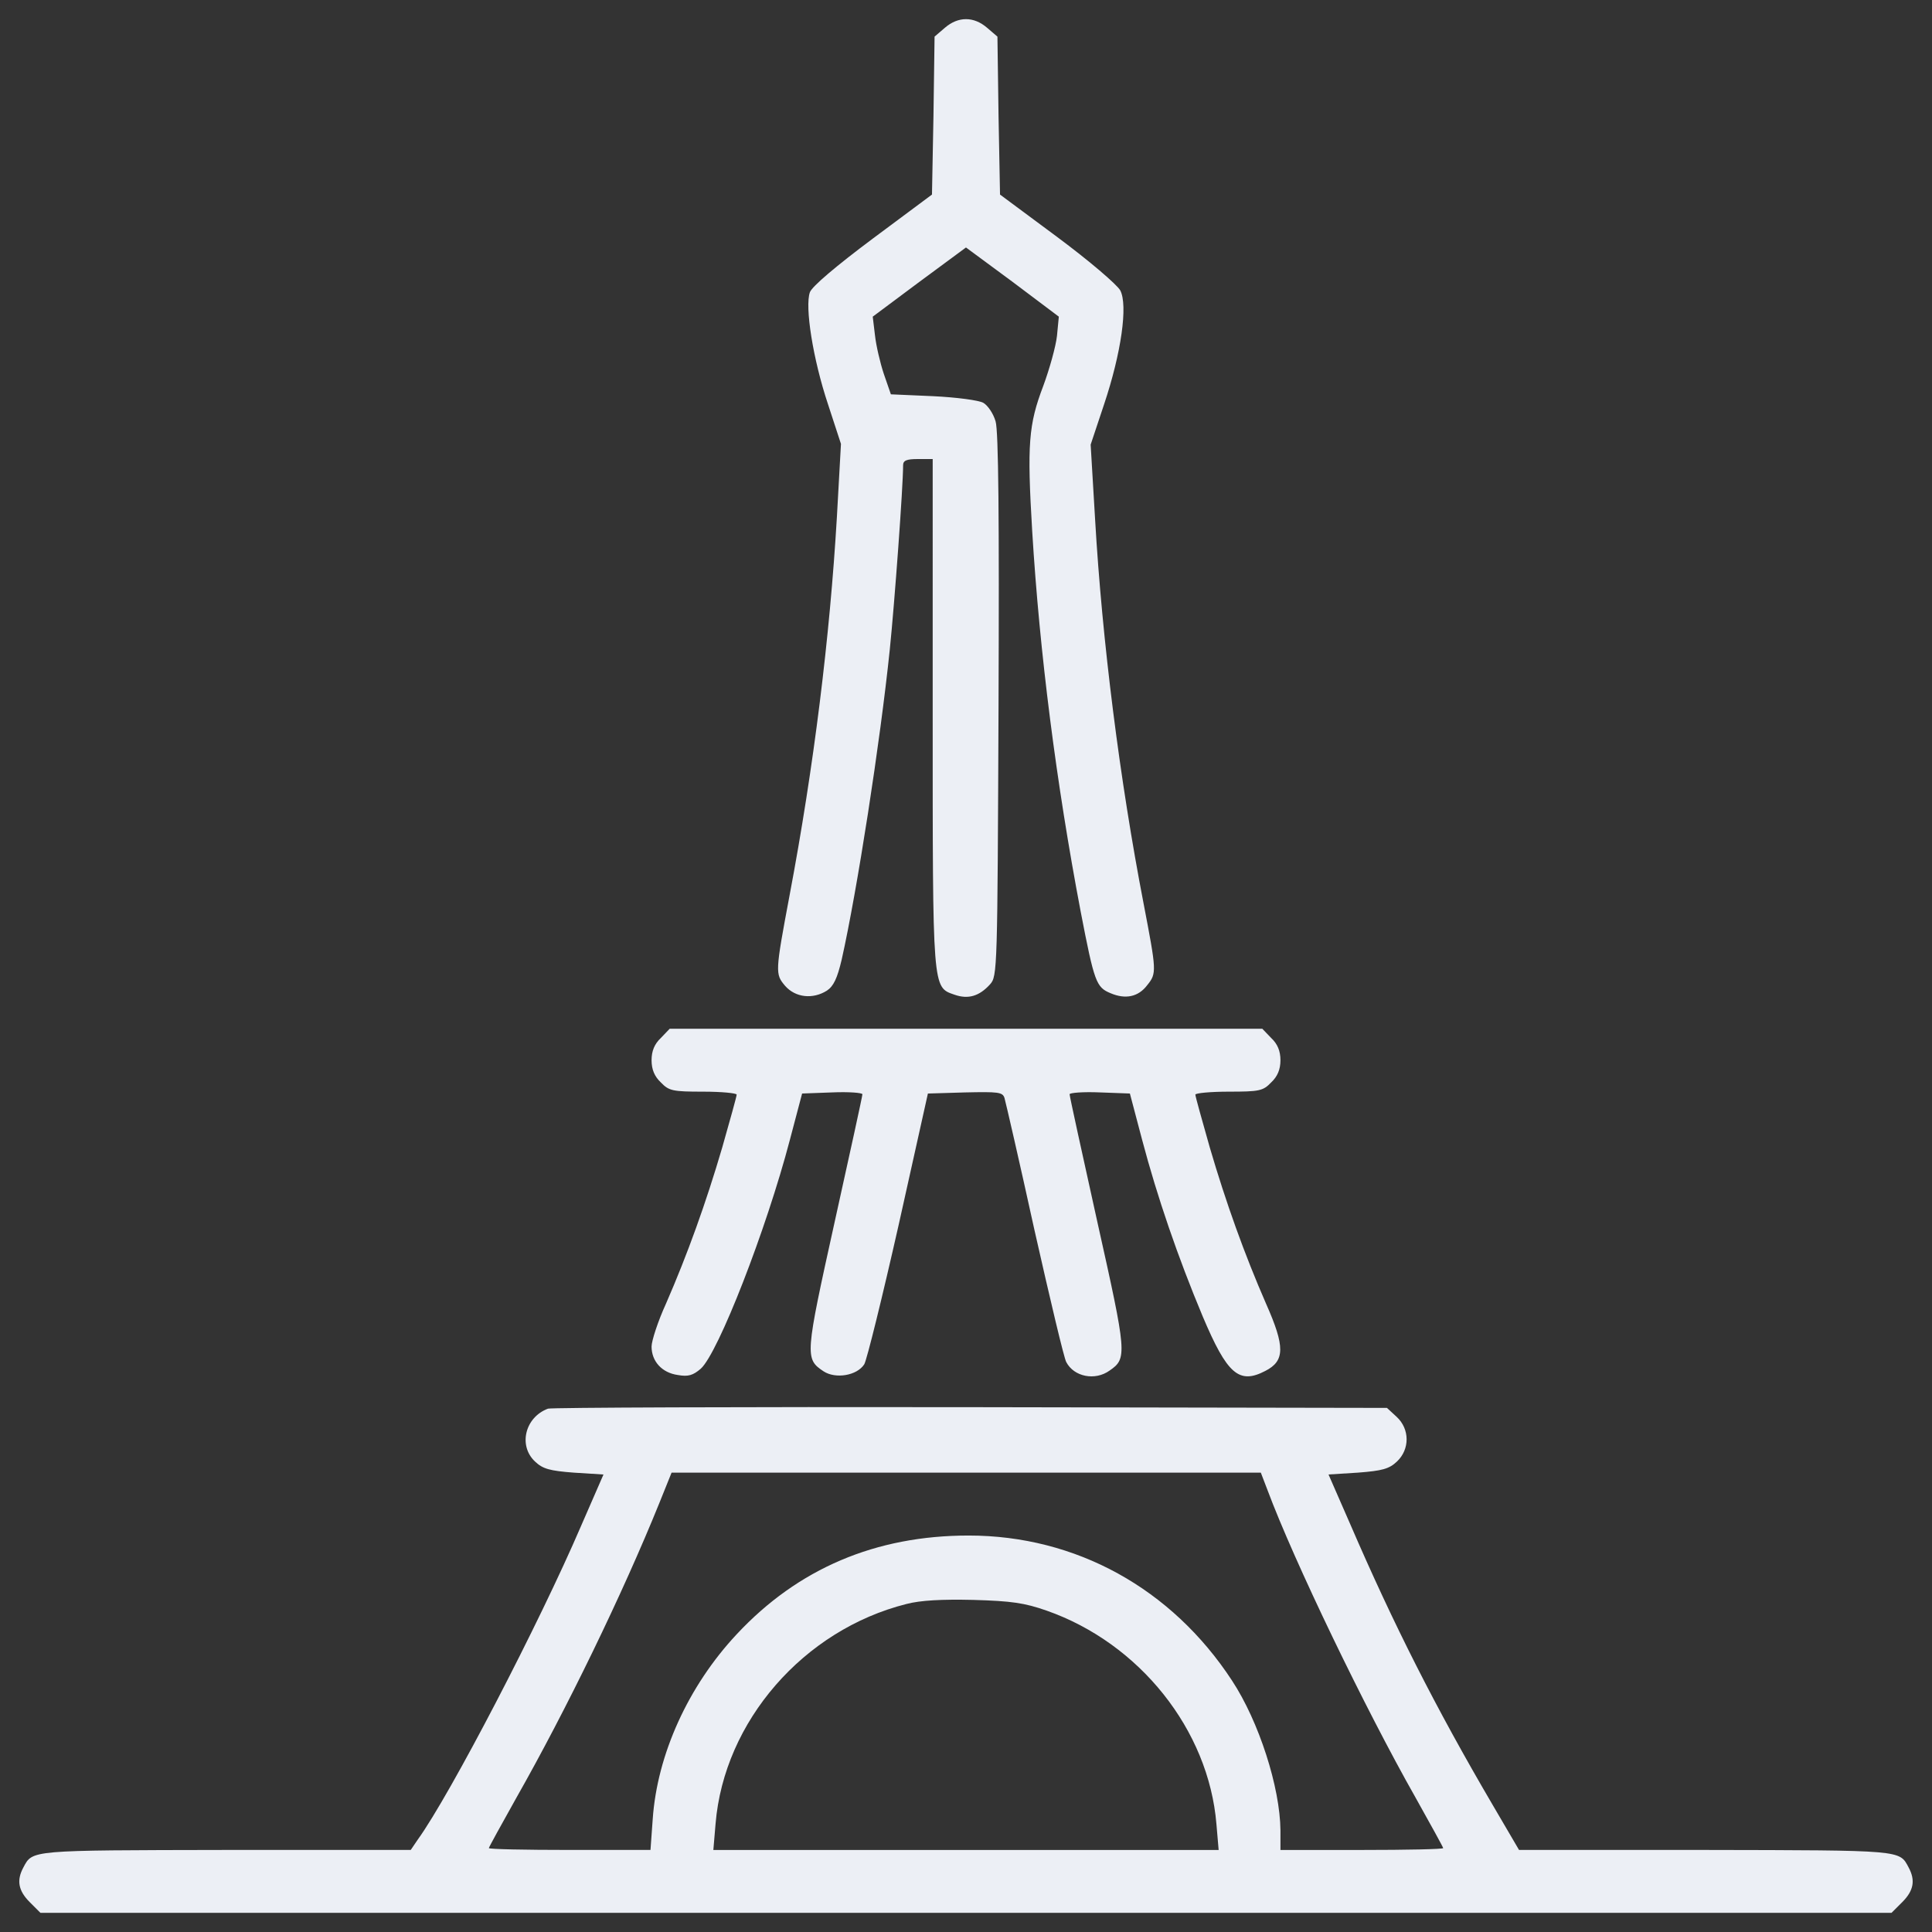 <?xml version="1.0" encoding="utf-8"?>
<!-- Uploaded to: SVG Repo, www.svgrepo.com, Generator: SVG Repo Mixer Tools -->
<!DOCTYPE svg PUBLIC "-//W3C//DTD SVG 1.1//EN" "http://www.w3.org/Graphics/SVG/1.1/DTD/svg11.dtd">
<svg fill="#ECEFF5" width="800px" height="800px" viewBox="0 0 1000 1000" version="1.1" xmlns="http://www.w3.org/2000/svg" xmlns:xlink="http://www.w3.org/1999/xlink"  enable-background="new 0 0 1000 1000" xml:space="preserve">

<rect x="0" y="0" width="1000" height="1000" fill="#333333" stroke="none"/>

<g>

<g transform="translate(0,512) scale(0.1,-0.1)">

<path d="M4890.9,4976.4l-53.6-45.9l-5.7-409.7l-7.7-407.8L4517.5,3885c-189.6-141.7-314-247-325.5-277.6c-26.8-74.7,15.3-344.6,93.8-580.1l67-204.9l-21.1-379.1c-36.4-618.4-118.7-1290.5-245.1-1958.7c-74.7-398.3-74.7-405.9-23-467.2c53.6-61.3,143.6-70.8,216.4-24.9c34.5,23,53.6,63.2,76.6,160.9c80.4,358,199.1,1123.9,248.9,1604.5c24.9,243.2,68.9,842.5,68.9,953.5c0,24.9,17.2,32.6,76.6,32.6h76.6V1432.3c0-1445.6-1.9-1420.7,113-1460.9c70.8-24.9,128.3-7.7,183.8,53.6c38.3,42.1,38.3,72.8,44,1443.7c3.8,965,0,1422.6-15.3,1470.5c-11.5,40.2-40.2,82.3-63.2,95.7c-23,13.4-139.8,28.7-260.4,34.5l-218.3,9.6l-36.4,105.3c-19.2,57.4-40.2,147.4-46,201l-11.5,95.7l241.3,180l241.3,178.1l241.3-178.1l239.3-180l-9.6-99.6c-5.8-53.6-38.3-170.4-70.8-258.5c-76.6-201-84.3-302.5-57.4-752.5c38.3-629.9,124.5-1303.9,250.8-1968.3C5664.4,34.6,5674,9.7,5748.7-21c76.6-32.6,143.6-19.2,189.5,42.1c49.8,61.3,47.9,72.8-19.2,423.2c-122.5,633.8-214.4,1357.5-250.8,1987.5l-23,386.8l68.9,206.8c90,268.1,124.5,515,84.3,591.6c-17.2,30.6-160.8,153.2-325.5,275.7l-296.8,220.2l-7.7,407.8l-5.7,409.7l-53.6,45.9C5040.2,5035.7,4959.8,5035.7,4890.9,4976.4z"/>

<path d="M3420.4-252.7c-32.6-30.6-47.9-67-47.9-114.9s15.3-84.2,47.9-114.9c42.1-44,61.3-47.9,220.2-47.9c93.8,0,172.3-7.7,172.3-15.3c0-9.6-34.5-132.1-74.7-273.8c-84.2-287.2-180-553.4-291-808c-42.1-91.9-74.7-193.4-74.7-222.1c0-76.6,53.6-135.9,135.9-147.4c53.6-9.6,78.5-1.9,118.7,32.5c90,80.4,338.9,718,461.4,1185.2l63.2,239.3l155.1,5.7c86.2,3.8,157-1.9,157-9.6c0-9.6-65.1-306.4-143.6-660.6c-153.2-693.1-155.1-708.4-57.4-773.5c61.3-40.2,172.3-23,210.6,36.4c13.4,23,93.8,348.5,178.1,721.8l151.3,679.7l191.5,5.7c172.3,3.8,195.3,1.9,204.9-28.7c5.7-19.2,76.6-325.5,155.1-683.5c80.4-356.2,153.2-664.4,164.7-683.6c40.2-76.6,149.3-97.7,224-44c91.9,63.2,90,84.2-63.2,769.7c-78.5,354.2-143.6,651-143.6,660.6c0,7.7,70.8,13.4,157,9.6l155.1-5.7l63.2-239.3c78.5-296.8,185.7-608.9,314-915.2c126.4-298.7,187.6-352.3,323.6-281.5c101.5,51.7,103.4,124.5,3.8,348.5c-111.1,254.6-206.8,520.8-291,808c-40.2,141.7-74.7,264.2-74.7,273.8c0,7.7,78.5,15.3,172.3,15.3c158.9,0,178.1,3.8,220.2,47.9c32.6,30.6,47.9,67,47.9,114.9s-15.3,84.3-47.9,114.9l-46,47.9H5000H3466.3L3420.4-252.7z"/>

<path d="M2836.4-2171.2c-118.7-44-155.1-191.5-67-273.8c40.2-38.3,76.6-47.9,201-57.4l153.2-9.6L3006.8-2780c-214.4-499.7-675.9-1388.2-844.4-1621.7l-36.4-53.6h-961.2c-1012.9-1.9-995.6,0-1043.5-90c-36.4-67-26.8-120.6,32.5-180l55.5-55.5H5000h4790.6l55.5,55.5c59.4,59.4,68.9,113,32.6,180c-47.9,90-28.7,88.1-1049.3,90h-966.9l-137.9,235.5c-292.9,499.7-511.2,930.6-735.2,1449.4l-113,258.5l153.2,9.6c124.5,9.6,160.8,19.2,201,57.4c67,63.2,67,168.5-1.9,231.7l-49.8,45.9l-2155.9,3.8C3835.9-2161.6,2851.7-2165.4,2836.4-2171.2z M6560.5-2592.4c137.9-369.5,505.5-1131.6,765.9-1591.1c78.5-139.8,143.6-258.5,143.6-262.3c0-5.7-189.6-9.6-421.2-9.6h-421.2v101.5c-1.9,222.1-111,562.9-250.8,775.4c-312.1,476.8-808,750.6-1363.3,750.6c-480.6,0-882.7-170.4-1200.5-511.2c-250.8-268.1-411.7-622.3-434.6-957.3l-11.5-158.9h-417.4c-231.7,0-419.3,3.8-419.3,9.6c0,3.8,65.1,122.5,143.6,262.3c256.6,451.9,549.5,1055,739.1,1524.1l63.2,157h1526H6526L6560.5-2592.4z M5417.4-3216.6c480.6-168.5,838.6-616.5,878.8-1104.8l11.5-134H5000H3692.3l11.5,135.9c44,530.4,455.7,1003.3,988,1137.3c72.8,19.1,183.8,24.9,346.5,21.1C5235.5-3166.8,5302.5-3176.4,5417.4-3216.6z"/>

</g>

</g>
</svg>